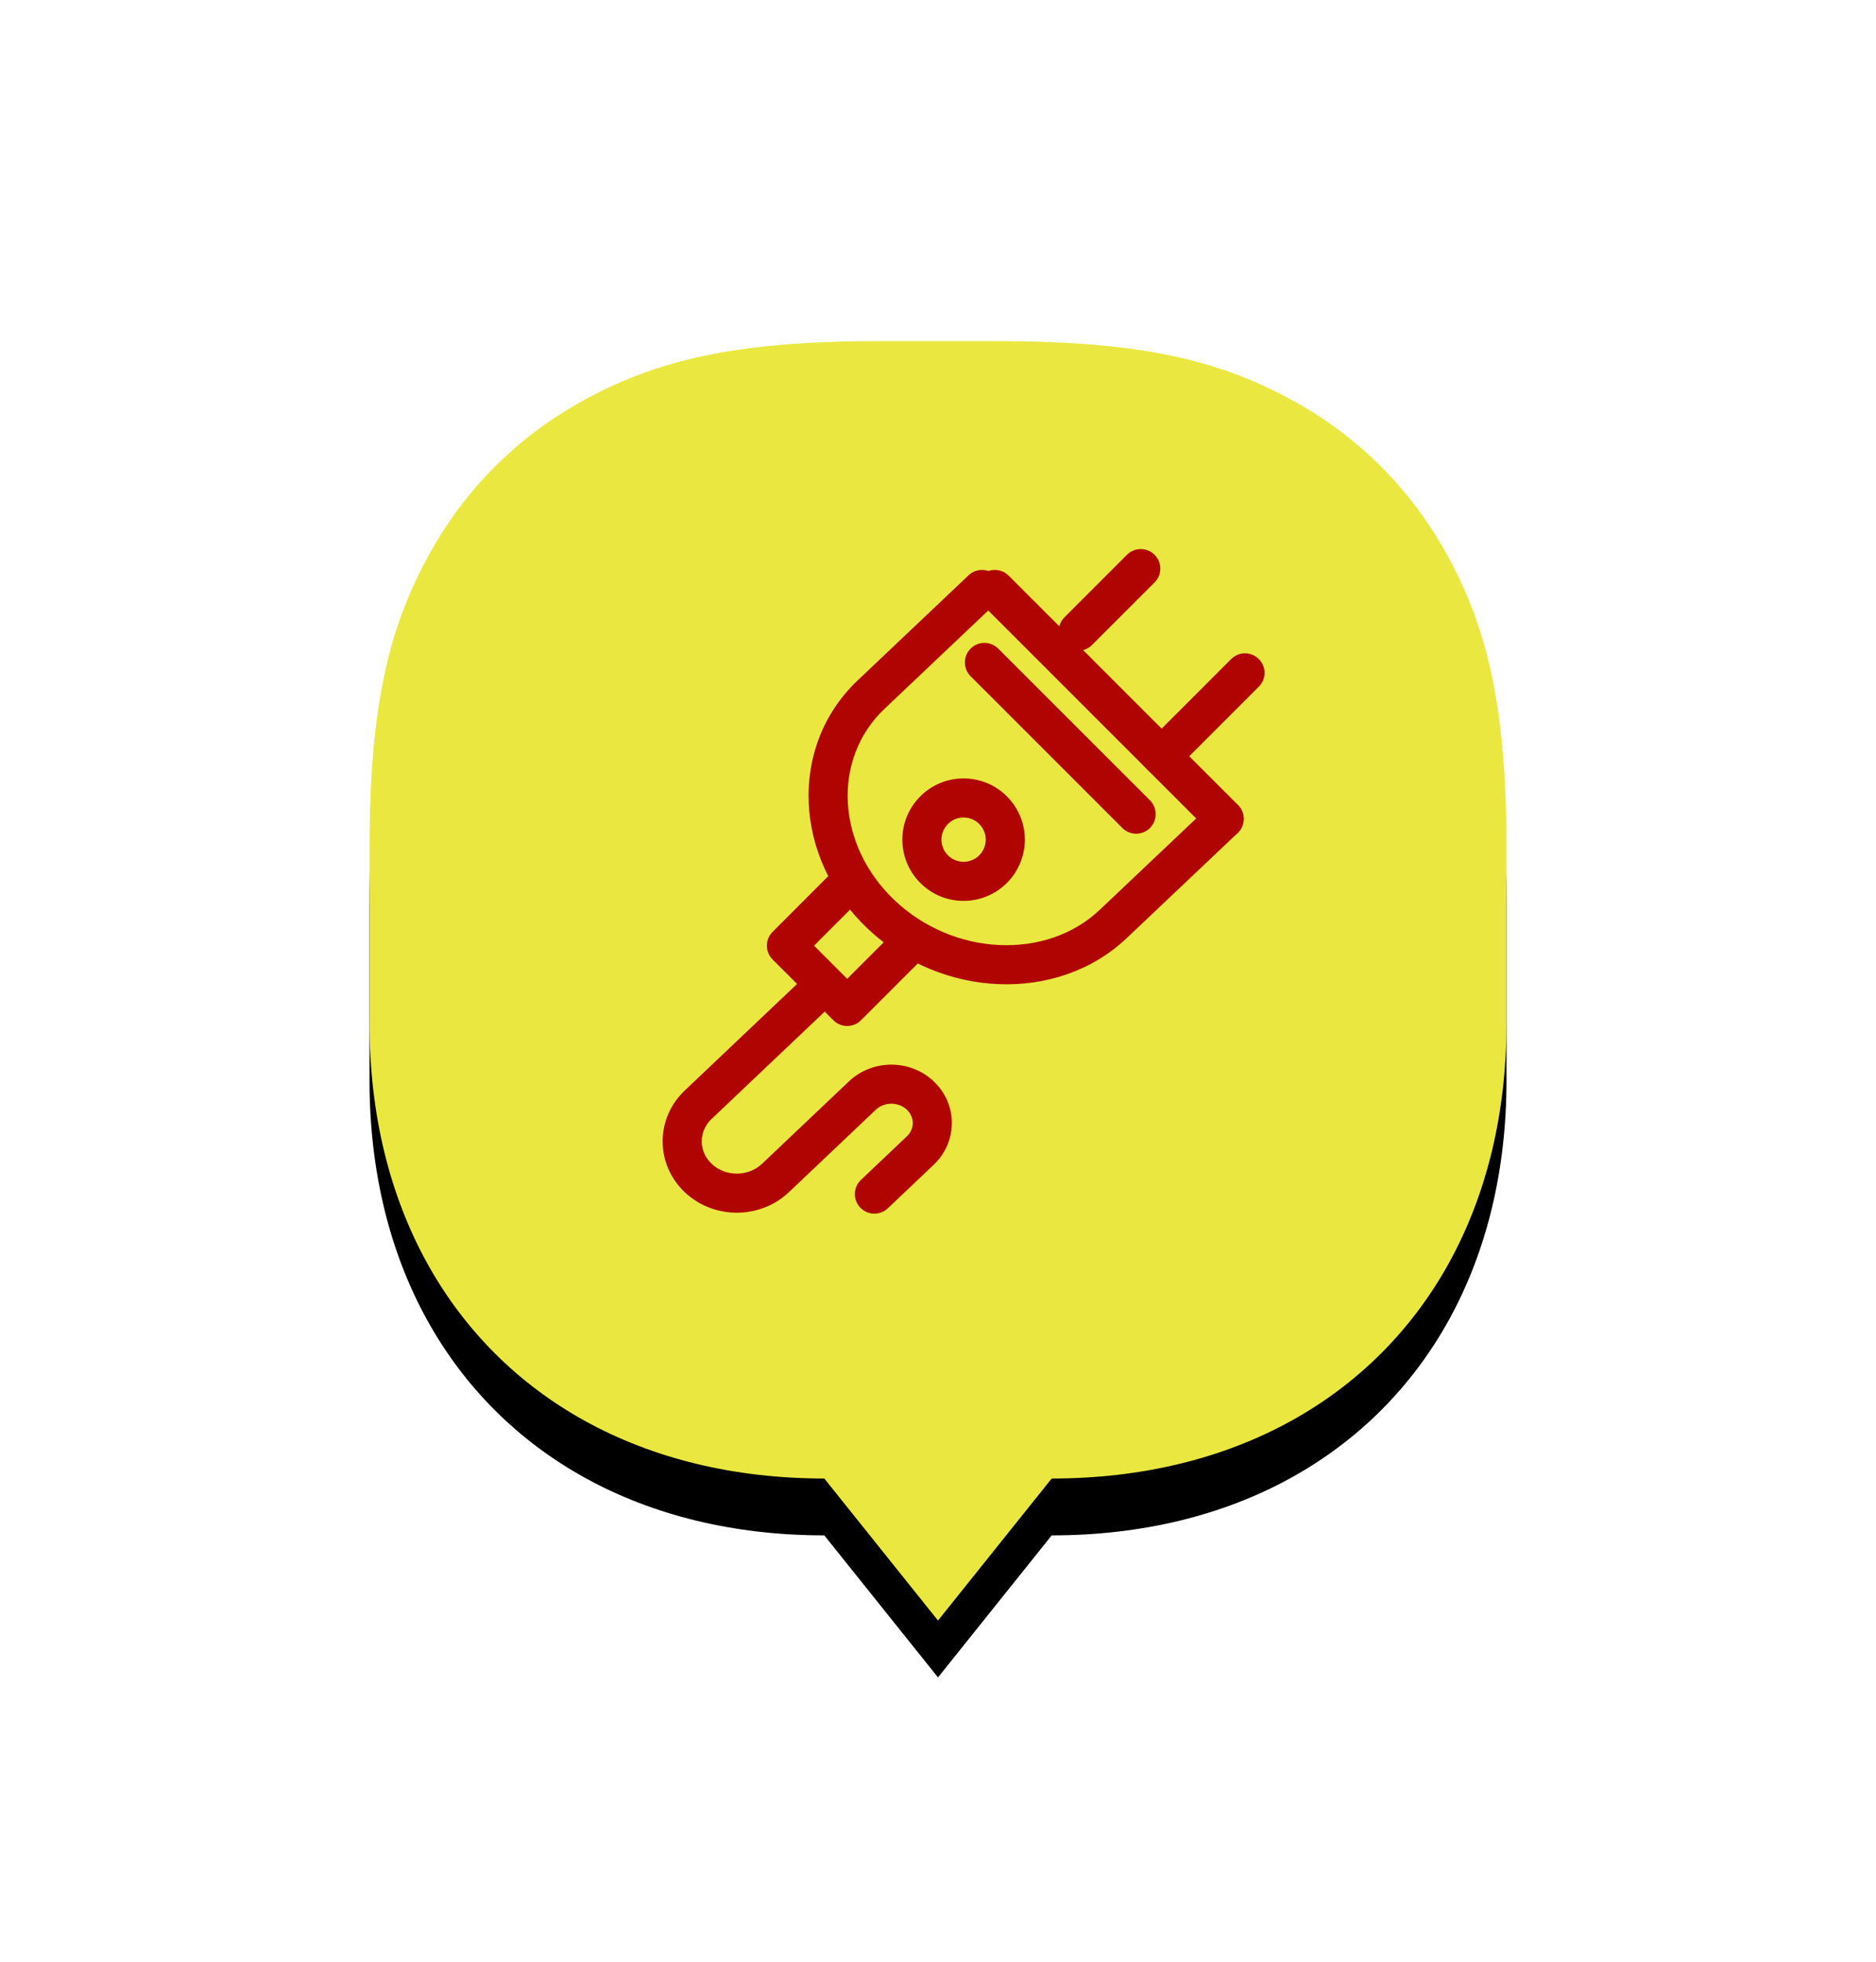 <?xml version="1.0" encoding="UTF-8"?>
<svg width="66px" height="69px" viewBox="0 0 66 69" version="1.1" xmlns="http://www.w3.org/2000/svg" xmlns:xlink="http://www.w3.org/1999/xlink">
    <!-- Generator: Sketch 53.2 (72643) - https://sketchapp.com -->
    <title>Group</title>
    <desc>Created with Sketch.</desc>
    <defs>
        <path d="M17.853,-1.90450222e-14 L22.147,-1.01340963e-14 C27.182,-1.10589637e-14 29.882,0.696 32.326,2.003 C34.771,3.311 36.689,5.229 37.997,7.674 C39.304,10.118 40,12.818 40,17.853 L40,24.004 C40,27.199 39.287,30.042 37.982,32.412 C36.676,34.782 34.778,36.68 32.408,37.986 C30.037,39.291 27.195,40.004 24,40.004 L24,40.004 L20,45 L16,40.004 C12.805,40.004 9.963,39.291 7.592,37.986 C5.222,36.68 3.324,34.782 2.018,32.412 C0.713,30.042 9.4965225e-15,27.199 3.430249e-15,24.004 L2.88312904e-15,17.853 C-2.2052001e-15,12.818 0.696,10.118 2.003,7.674 C3.311,5.229 5.229,3.311 7.674,2.003 C10.118,0.696 12.818,-1.36484039e-14 17.853,-1.90450222e-14 Z" id="path-1"></path>
        <filter x="-50.0%" y="-42.2%" width="200.0%" height="188.9%" filterUnits="objectBoundingBox" id="filter-2">
            <feOffset dx="0" dy="1" in="SourceAlpha" result="shadowOffsetOuter1"></feOffset>
            <feGaussianBlur stdDeviation="6.5" in="shadowOffsetOuter1" result="shadowBlurOuter1"></feGaussianBlur>
            <feColorMatrix values="0 0 0 0 0.13   0 0 0 0 0.138   0 0 0 0 0.005  0 0 0 0.199 0" type="matrix" in="shadowBlurOuter1" result="shadowMatrixOuter1"></feColorMatrix>
            <feOffset dx="0" dy="1" in="SourceAlpha" result="shadowOffsetOuter2"></feOffset>
            <feColorMatrix values="0 0 0 0 0.479   0 0 0 0 0.47   0 0 0 0 0.021  0 0 0 0.281 0" type="matrix" in="shadowOffsetOuter2" result="shadowMatrixOuter2"></feColorMatrix>
            <feMerge>
                <feMergeNode in="shadowMatrixOuter1"></feMergeNode>
                <feMergeNode in="shadowMatrixOuter2"></feMergeNode>
            </feMerge>
        </filter>
    </defs>
    <g id="Odstávky-mapa" stroke="none" stroke-width="1" fill="none" fill-rule="evenodd">
        <g id="Cluster-top" transform="translate(-677, -971)">
            <g id="Group" transform="translate(690, 983)">
                <g id="Rectangle-Copy-3">
                    <use fill="black" fill-opacity="1" filter="url(#filter-2)" xlink:href="#path-1"></use>
                    <use fill="#EAE840" fill-rule="evenodd" xlink:href="#path-1"></use>
                </g>
                <g id="Group-Copy" transform="translate(10, 7)" fill="#B00402" fill-rule="nonzero">
                    <path d="M19.594,9.304 C19.869,9.043 20.305,9.055 20.566,9.33 C20.827,9.606 20.815,10.041 20.539,10.302 C20.32,10.51 20.32,10.51 19.393,11.388 C18.508,12.226 17.574,13.111 16.635,14 C14.214,16.295 10.126,16.126 7.527,13.665 C4.908,11.183 4.728,7.248 7.173,4.932 L11.076,1.234 C11.352,0.973 11.787,0.985 12.048,1.261 C12.31,1.536 12.298,1.971 12.022,2.232 L8.118,5.931 C6.268,7.683 6.407,10.708 8.473,12.666 C10.558,14.642 13.817,14.776 15.689,13.002 C16.629,12.112 17.562,11.228 18.447,10.39 C19.374,9.512 19.374,9.512 19.594,9.304 Z" id="Stroke-2243"></path>
                    <path d="M11.514,2.219 C11.245,1.951 11.245,1.516 11.514,1.247 C11.782,0.979 12.218,0.979 12.486,1.247 L20.553,9.314 C20.821,9.582 20.821,10.018 20.553,10.286 C20.284,10.555 19.849,10.555 19.581,10.286 L11.514,2.219 Z" id="Stroke-2244"></path>
                    <path d="M15.419,3.686 C15.151,3.955 14.716,3.955 14.447,3.686 C14.179,3.418 14.179,2.982 14.447,2.714 L16.647,0.514 C16.916,0.245 17.351,0.245 17.619,0.514 C17.888,0.782 17.888,1.218 17.619,1.486 L15.419,3.686 Z" id="Stroke-2245"></path>
                    <path d="M18.353,8.086 C18.084,8.355 17.649,8.355 17.381,8.086 C17.112,7.818 17.112,7.382 17.381,7.114 L20.314,4.181 C20.582,3.912 21.018,3.912 21.286,4.181 C21.555,4.449 21.555,4.884 21.286,5.153 L18.353,8.086 Z" id="Stroke-2246"></path>
                    <path d="M11.147,4.786 C10.879,4.518 10.879,4.082 11.147,3.814 C11.416,3.545 11.851,3.545 12.119,3.814 L17.457,9.151 C17.725,9.42 17.725,9.855 17.457,10.123 C17.188,10.392 16.753,10.392 16.485,10.123 L11.147,4.786 Z" id="Stroke-2247"></path>
                    <path d="M11.451,9.983 C11.146,9.678 10.654,9.678 10.349,9.983 C10.045,10.287 10.045,10.779 10.349,11.084 C10.654,11.389 11.146,11.389 11.451,11.084 C11.755,10.779 11.755,10.286 11.451,9.983 Z M12.423,12.056 C11.582,12.898 10.218,12.898 9.377,12.056 C8.535,11.214 8.535,9.85 9.377,9.01 C10.218,8.169 11.582,8.169 12.423,9.01 C13.265,9.85 13.265,11.214 12.423,12.056 Z" id="Stroke-2248"></path>
                    <path d="M8.581,13.652 C8.849,13.384 9.284,13.384 9.553,13.652 C9.821,13.921 9.821,14.356 9.553,14.625 L7.291,16.886 C7.022,17.155 6.587,17.155 6.319,16.886 L4.181,14.749 C3.912,14.48 3.912,14.045 4.18,13.777 L6.441,11.514 C6.71,11.245 7.145,11.245 7.414,11.514 C7.682,11.782 7.682,12.217 7.414,12.486 L5.639,14.262 L6.805,15.428 L8.581,13.652 Z" id="Stroke-2249"></path>
                    <path d="M5.507,15.168 C5.782,14.907 6.218,14.918 6.479,15.194 C6.74,15.469 6.729,15.904 6.453,16.165 L2.036,20.355 C1.571,20.796 1.571,21.494 2.036,21.935 C2.521,22.395 3.322,22.395 3.808,21.935 L6.866,19.036 C7.694,18.25 9.023,18.25 9.851,19.036 C10.699,19.84 10.699,21.16 9.851,21.966 L8.235,23.499 C7.959,23.76 7.524,23.749 7.263,23.473 C7.002,23.198 7.013,22.762 7.289,22.501 L8.905,20.968 C9.182,20.705 9.182,20.295 8.905,20.033 C8.607,19.751 8.11,19.751 7.812,20.033 L4.754,22.933 C3.738,23.896 2.106,23.896 1.09,22.933 C0.053,21.95 0.053,20.34 1.09,19.357 L5.507,15.168 Z" id="Stroke-2250"></path>
                </g>
            </g>
        </g>
    </g>
</svg>
